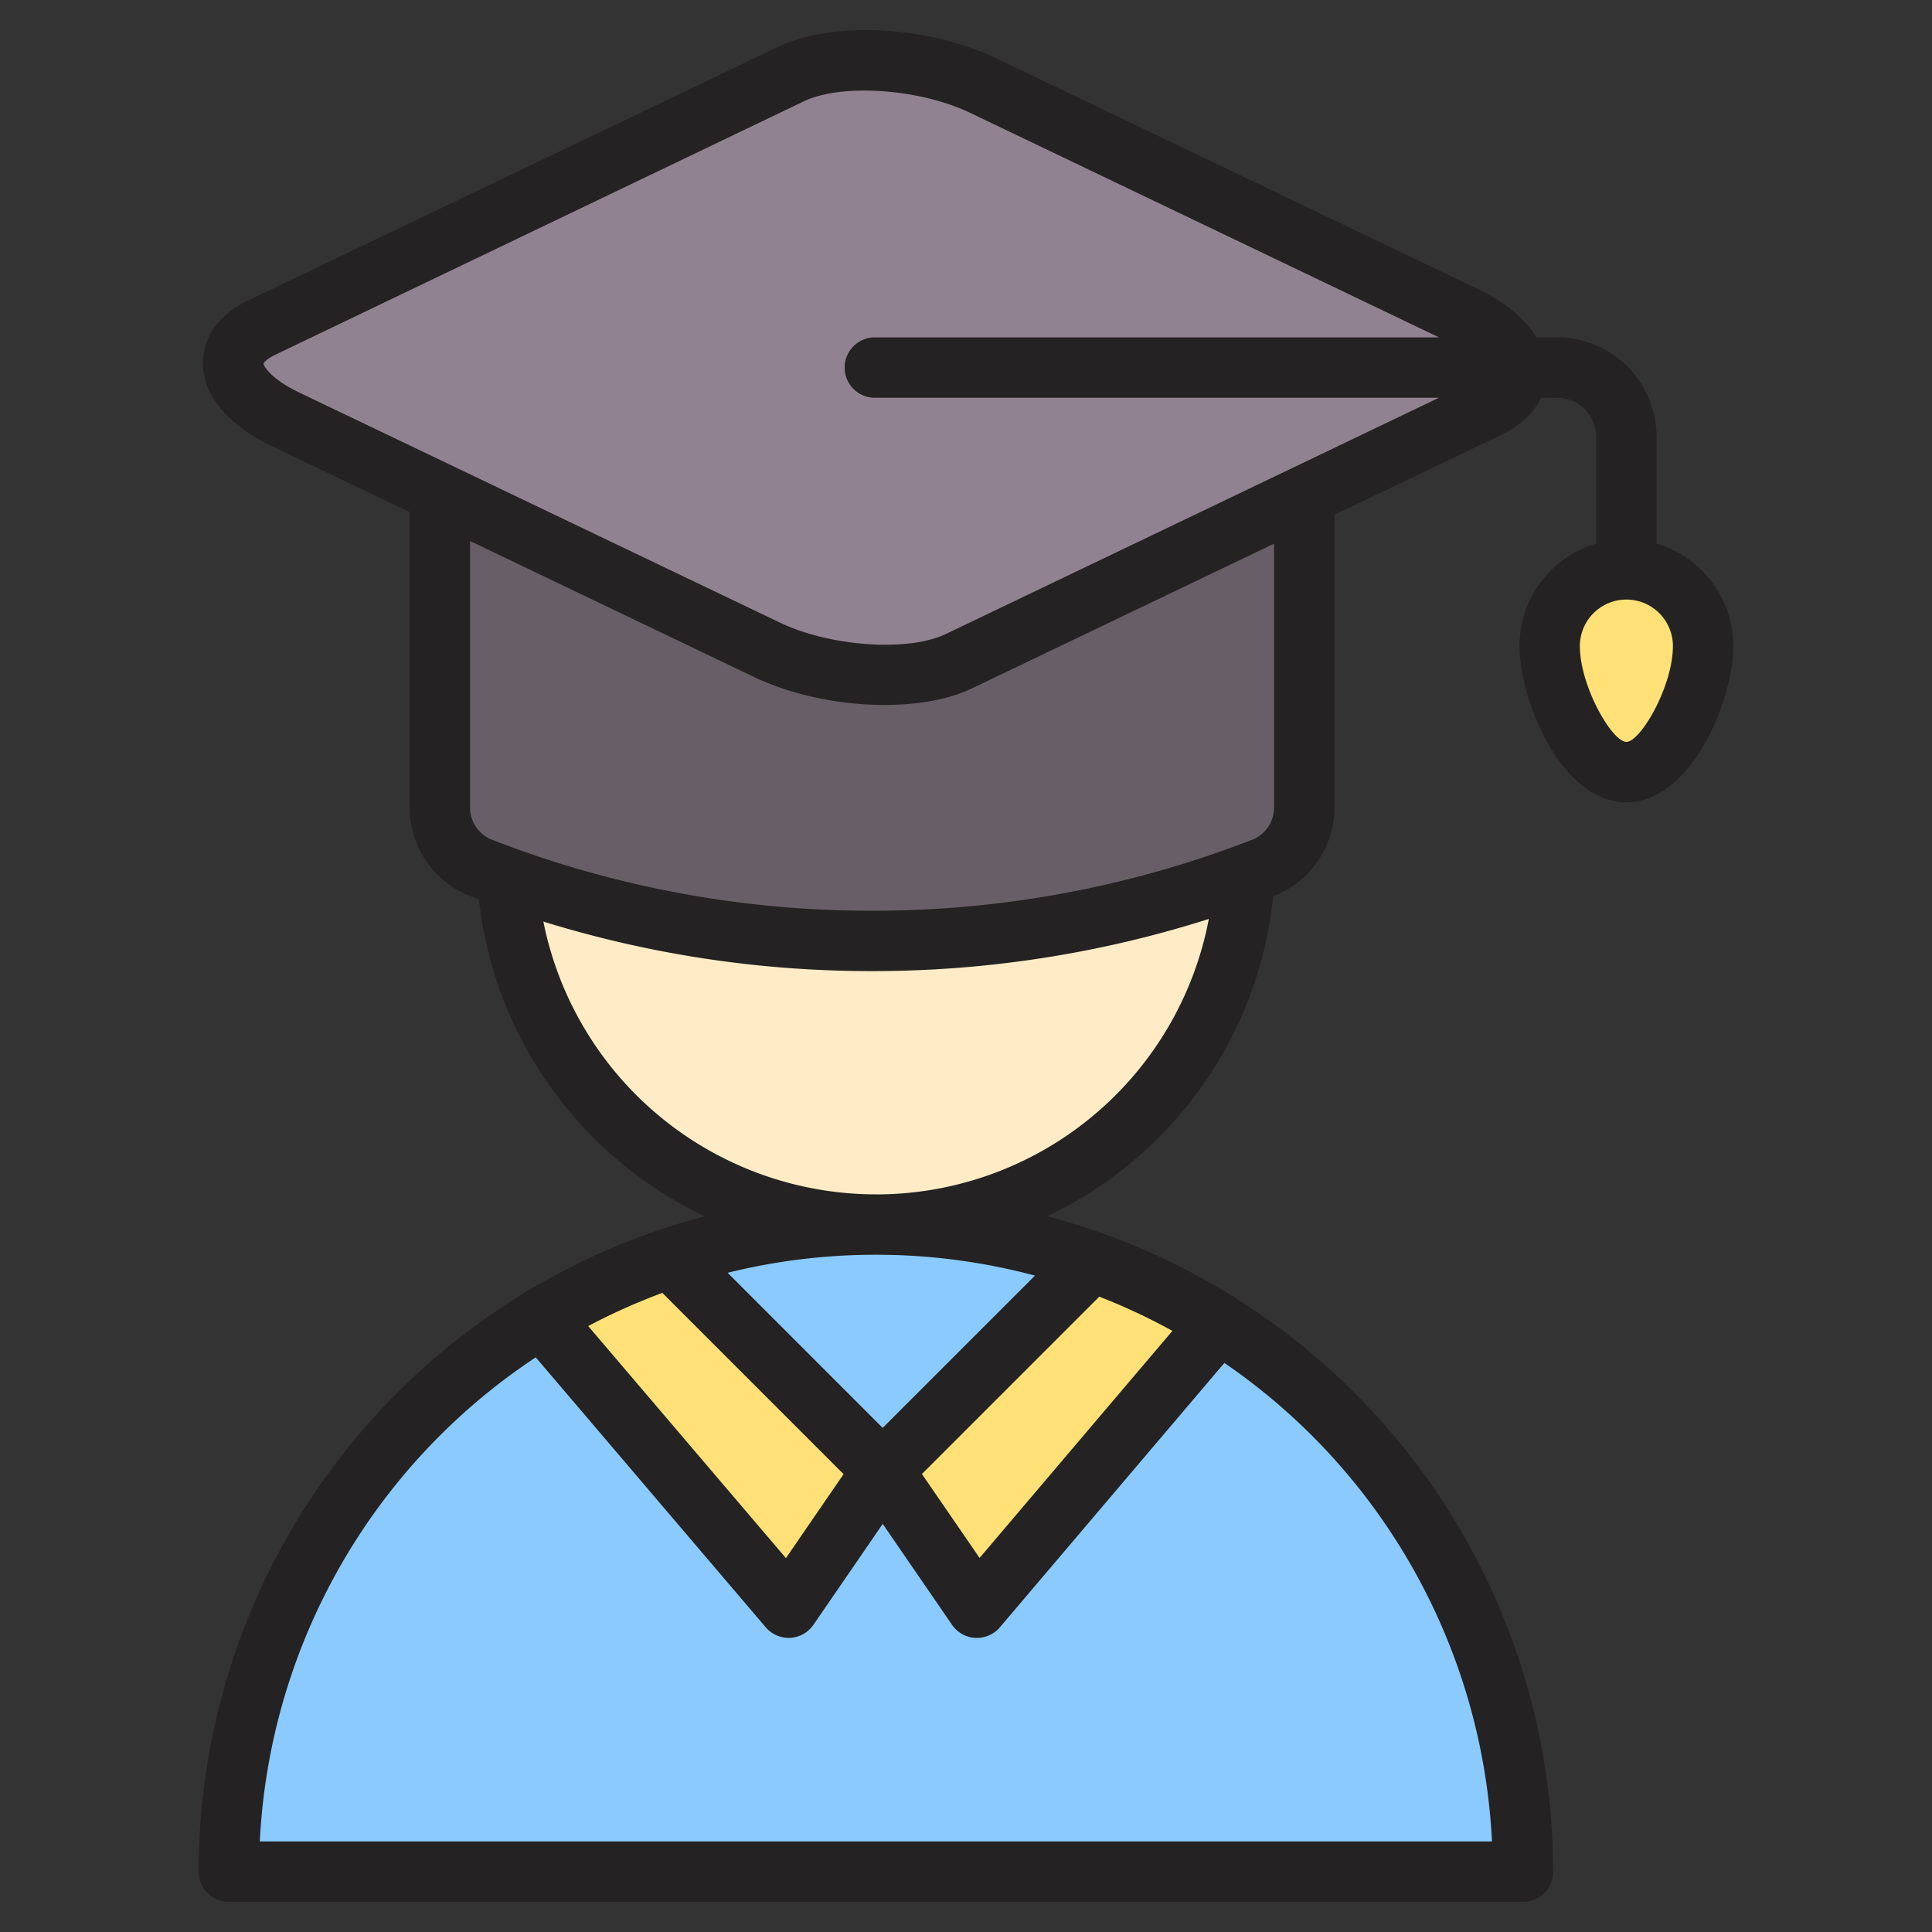 <svg id="Layer_1" viewBox="0 0 512 512" xmlns="http://www.w3.org/2000/svg" data-name="Layer 1"><rect x="0" y="0" width="512" height="512" fill="#333333" stroke="none"/><path d="m395.32 496h-327.57a4.61 4.61 0 0 1 -4.62-4.74 168.47 168.47 0 0 1 336.81 0 4.61 4.61 0 0 1 -4.62 4.74z" fill="#8bcaff" fill-rule="evenodd"/><circle cx="231.53" cy="225" fill="#ffecc6" r="96.12"/><g fill-rule="evenodd"><path d="m286.39 336.68a167.75 167.75 0 0 1 34.06 16.21l-57.91 68.2a5 5 0 0 1 -7.94-.41l-21.26-30.95z" fill="#ffe177"/><path d="m144.86 351.52a167.61 167.61 0 0 1 34.53-15.75l54 54-21.27 31a5 5 0 0 1 -7.92.41z" fill="#ffe177"/><path d="m116 105.62h229.05v108.24a17.13 17.13 0 0 1 -11.12 16.24 285.33 285.33 0 0 1 -103.41 19.27 285.42 285.42 0 0 1 -103.42-19.27 17.13 17.13 0 0 1 -11.1-16.24z" fill="#685e67"/><path d="m68.84 86.74 140.1-67.09c12.27-5.88 35.21-4.51 51 3l127.45 61c15.75 7.54 18.6 18.53 6.33 24.4l-140.15 67.15c-12.27 5.88-35.2 4.52-51-3l-127.45-61c-15.71-7.6-18.56-18.58-6.28-24.46z" fill="#918291"/><path d="m430.43 150.91a20.33 20.33 0 0 1 20.33 20.33c0 11.22-9.1 33.39-20.33 33.39s-20.33-22.17-20.33-33.39a20.33 20.33 0 0 1 20.33-20.33z" fill="#ffe177"/><path d="m431 196.61c-3.78 0-12.32-14.76-12.32-25.39a12.33 12.33 0 1 1 24.66 0c0 10.63-8.57 25.39-12.34 25.39zm-180.3-28.61c-10 4.81-30.63 3.39-44-3l-127.45-61c-7.66-3.67-9.39-7.09-9.42-7.67.1-.25.86-1.23 3.09-2.3l140.08-67.17c4-1.94 9.78-2.86 16.07-2.86 9.36 0 20 2.05 28 5.89l124.3 59.52h-149.53a8 8 0 0 0 0 16h149.5zm86.93 45.87v-69.79l-80 38.32c-6.21 3-14.47 4.42-23.28 4.42-11.67 0-24.34-2.54-34.6-7.45l-75.17-36v70.47a9.14 9.14 0 0 0 6 8.78 276.87 276.87 0 0 0 100.52 18.73 277 277 0 0 0 100.53-18.73 9.12 9.12 0 0 0 6-8.78zm-105.49 102.65a89.94 89.94 0 0 1 -88.14-72.29 293.44 293.44 0 0 0 87.09 13.12 293.39 293.39 0 0 0 89.26-13.82 89.76 89.76 0 0 1 -88.22 73zm42.14 21.53-40.36 40.35-41.09-41.1a163.4 163.4 0 0 1 39.25-4.78h.08a163 163 0 0 1 42.12 5.53zm36.42 14.64a162 162 0 0 0 -19.38-9.06l-47 47 15.28 22.24 51.13-60.21zm84.69 135.31a163.45 163.45 0 0 0 -70.92-126.81l-59.47 70.04a8 8 0 0 1 -6.1 2.83h-.4a8 8 0 0 1 -6.19-3.45l-18.38-26.76-18.37 26.75a8 8 0 0 1 -6.18 3.45h-.38a8 8 0 0 1 -6.09-2.82l-60.93-71.52a163.53 163.53 0 0 0 -73.13 128.29zm-219.86-145.37a162.68 162.68 0 0 0 -19.65 8.79l52.4 61.5 15.28-22.26-48-48zm263.47-198.58v-28.29a26.39 26.39 0 0 0 -26.34-26.35h-5.46c-3-4.92-8.35-9.35-15.82-12.93l-127.38-61.02c-18-8.62-43.42-10-57.87-3l-140.13 67.05c-10.62 5.08-12.2 12.61-12.2 16.66 0 8.59 6.57 16.46 18.5 22.18l36.27 17.36v78.13a25.26 25.26 0 0 0 16.23 23.7l2.12.79a105.87 105.87 0 0 0 59.89 84c-3.75 1-7.44 2.08-11.1 3.29a9.31 9.31 0 0 0 -1.26.42 178.8 178.8 0 0 0 -34.12 15.8 8.24 8.24 0 0 0 -1.83 1.1 179.52 179.52 0 0 0 -85.85 153.06 8 8 0 0 0 8 8h342.94a8 8 0 0 0 8-8 179.46 179.46 0 0 0 -83.59-151.62 7.59 7.59 0 0 0 -1.7-1.07 179.42 179.42 0 0 0 -33.69-16.31 9.07 9.07 0 0 0 -1.27-.44q-6.81-2.38-13.85-4.24a105.71 105.71 0 0 0 59.91-84.8 25.26 25.26 0 0 0 16.24-23.7v-77.4l44.07-21.11c6-2.87 9.1-6.53 10.67-9.9h4.3a10.35 10.35 0 0 1 10.32 10.35v28.29a28.36 28.36 0 0 0 -20.31 27.17c0 14.21 11 41.39 28.31 41.39s28.35-27.18 28.35-41.39a28.41 28.41 0 0 0 -20.35-27.17z" fill="#242222"/></g></svg>